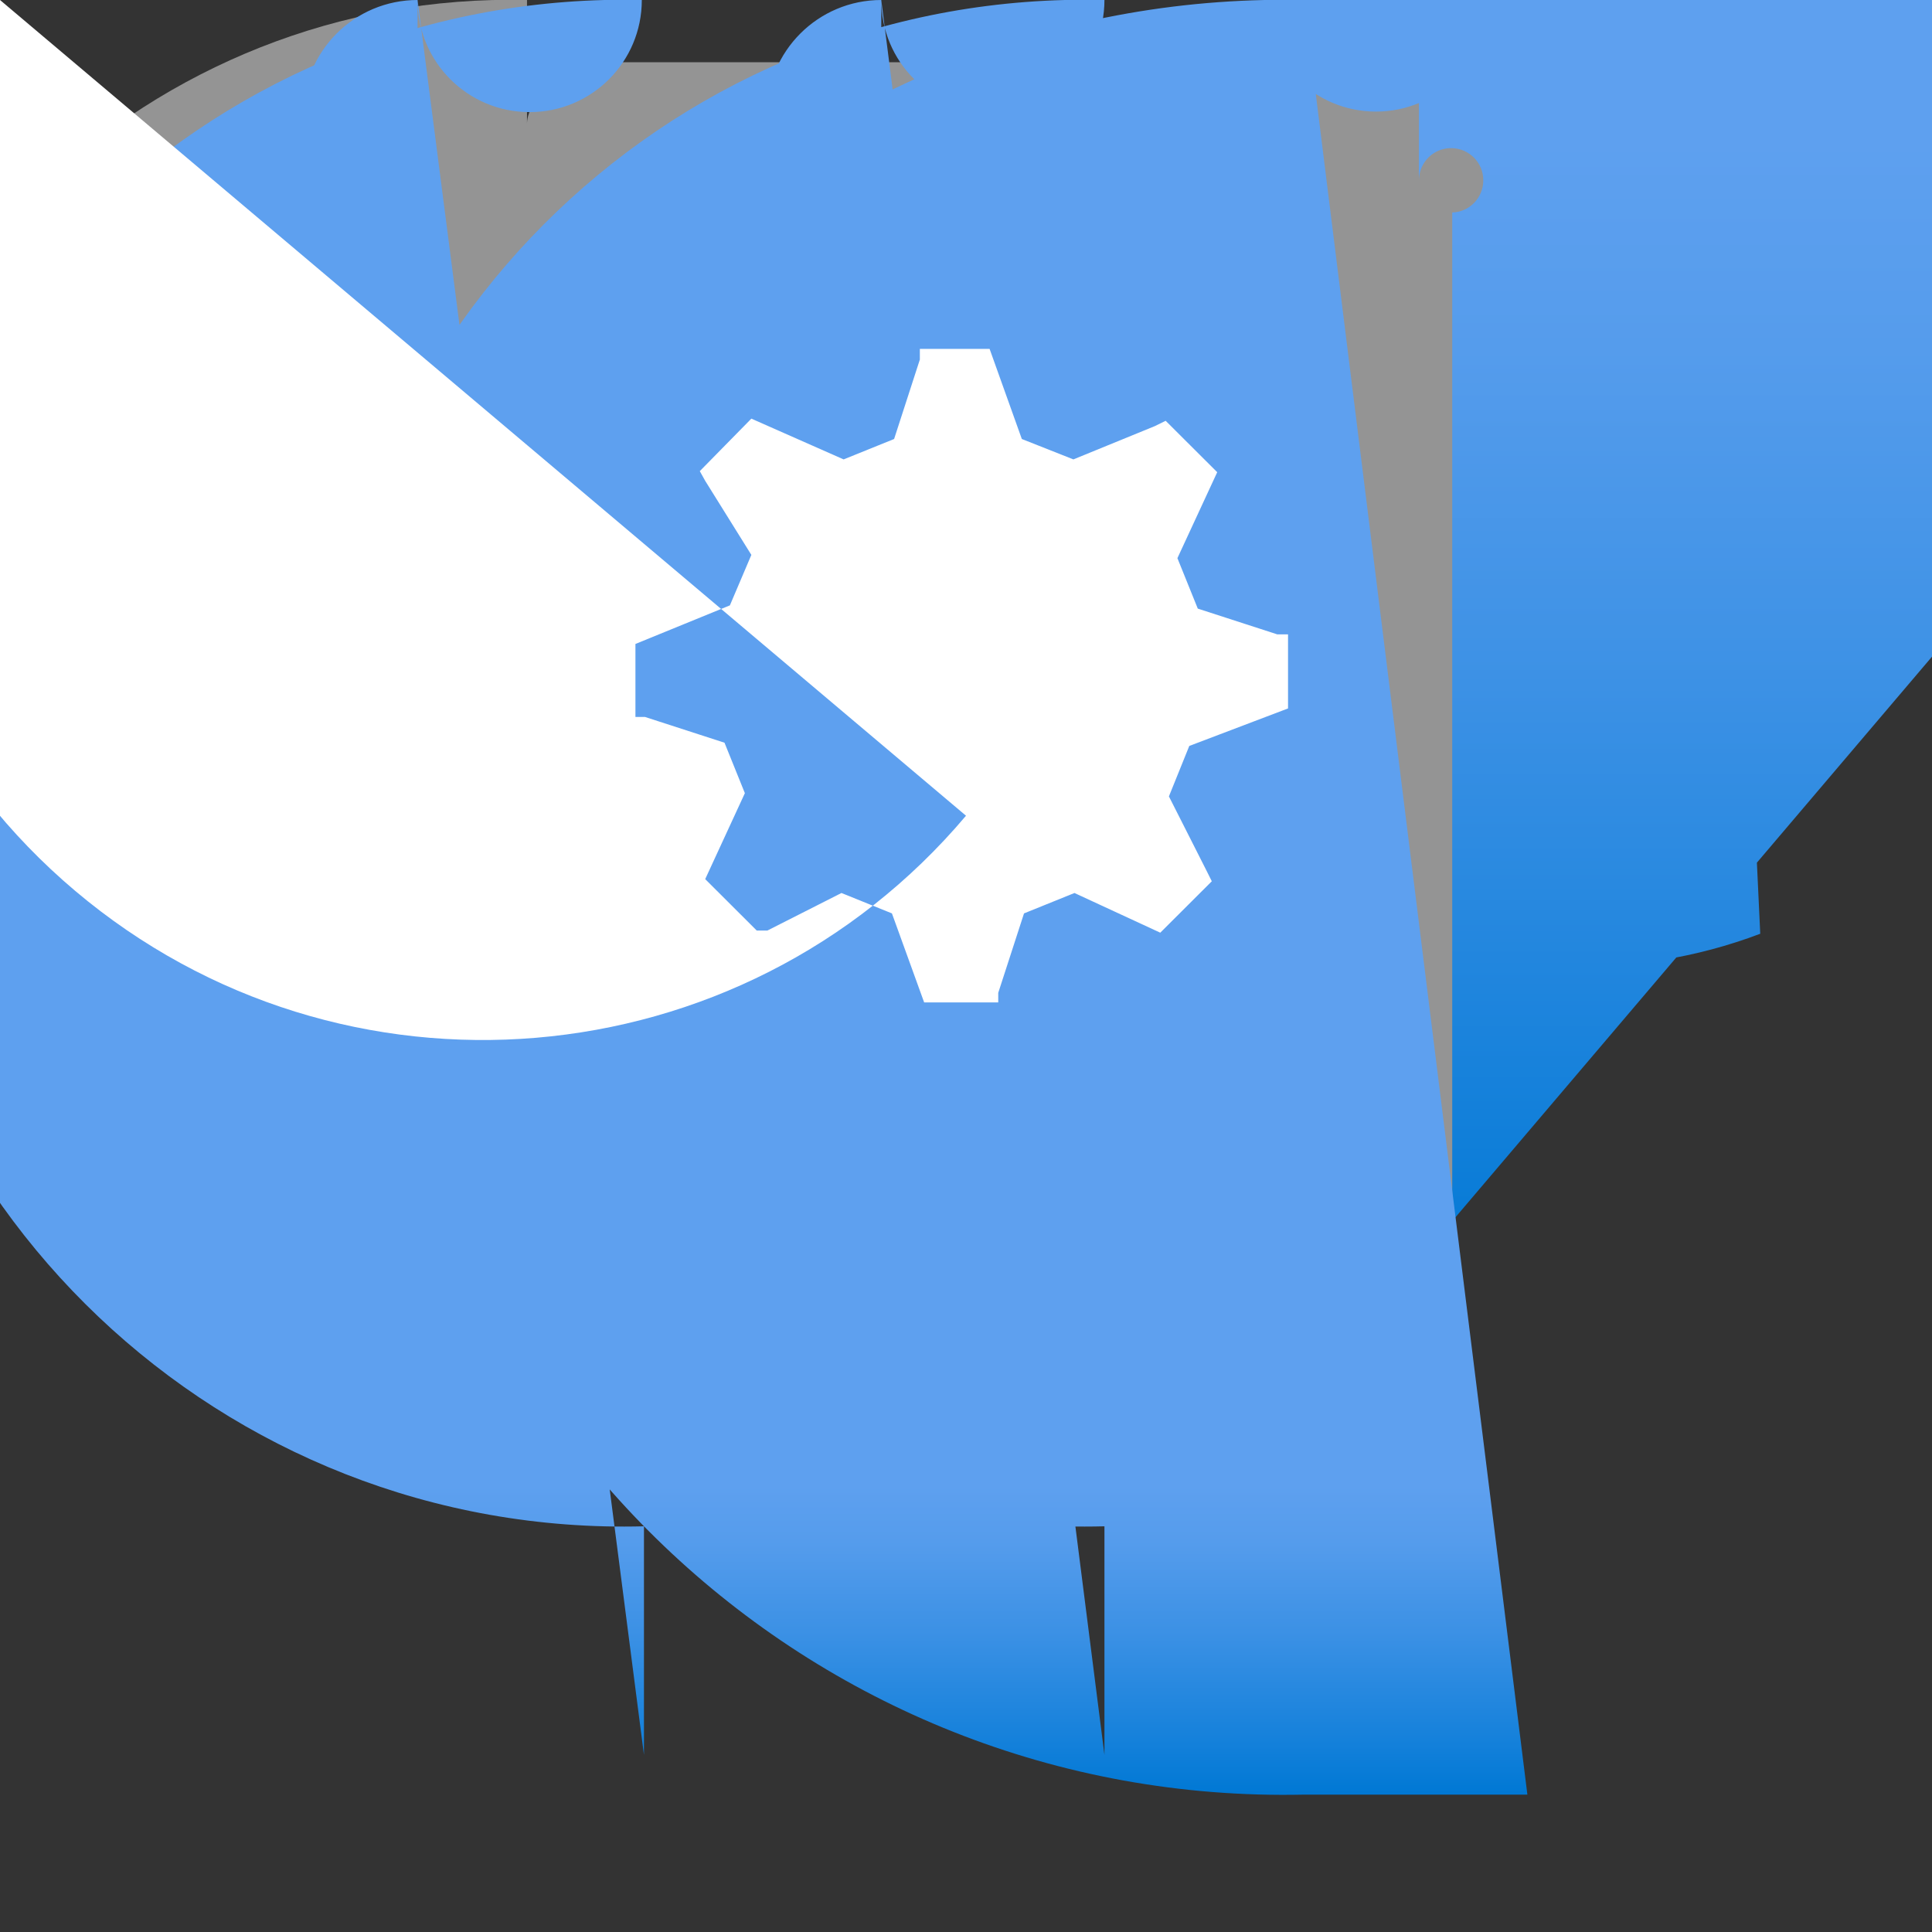<?xml version="1.0" encoding="UTF-8"?>
<svg xmlns="http://www.w3.org/2000/svg" xmlns:xlink="http://www.w3.org/1999/xlink" width="70pt" height="70pt" viewBox="0 0 70 70" version="1.1">
<rect x="0" y="0" width="70" height="70" fill="#333333" stroke="none"/>
<defs>
<linearGradient id="linear0" gradientUnits="userSpaceOnUse" x1="8.9" y1="1.31" x2="8.9" y2="12.11" gradientTransform="matrix(3.889,0,0,3.889,0,0)">
<stop offset="0" style="stop-color:rgb(36.863%,62.745%,93.725%);stop-opacity:1;"/>
<stop offset="0.18" style="stop-color:rgb(33.333%,61.176%,92.549%);stop-opacity:1;"/>
<stop offset="0.47" style="stop-color:rgb(23.529%,56.863%,89.804%);stop-opacity:1;"/>
<stop offset="0.84" style="stop-color:rgb(7.451%,50.196%,85.49%);stop-opacity:1;"/>
<stop offset="1" style="stop-color:rgb(0%,47.059%,83.137%);stop-opacity:1;"/>
</linearGradient>
<linearGradient id="linear1" gradientUnits="userSpaceOnUse" x1="8.88" y1="16.72" x2="8.88" y2="13.85" gradientTransform="matrix(3.889,0,0,3.889,0,0)">
<stop offset="0" style="stop-color:rgb(0%,47.059%,83.137%);stop-opacity:1;"/>
<stop offset="0.16" style="stop-color:rgb(7.451%,50.196%,85.49%);stop-opacity:1;"/>
<stop offset="0.53" style="stop-color:rgb(23.529%,56.863%,89.804%);stop-opacity:1;"/>
<stop offset="0.82" style="stop-color:rgb(33.333%,61.176%,92.549%);stop-opacity:1;"/>
<stop offset="1" style="stop-color:rgb(36.863%,62.745%,93.725%);stop-opacity:1;"/>
</linearGradient>
</defs>
<g id="surface1">
<path style=" stroke:none;fill-rule:nonzero;fill:url(#linear0);" d="M 63.777 33.832 C 54.434 37.367 43.996 32.656 40.465 23.312 C 36.93 13.973 41.641 3.531 50.984 0 C 54.609 -1.266 58.559 -1.266 62.184 0 L 90.223 0 L 50.555 46.668 C 37.668 43.457 29.824 30.406 33.035 17.52 C 36.246 4.633 49.297 -3.211 62.184 0 Z M 63.777 33.832 "/>
<path style=" stroke:none;fill-rule:nonzero;fill:rgb(58.039%,58.039%,58.039%);fill-opacity:1;" d="M 51.371 49.391 L 35.816 49.391 L 35.816 29.945 L 33.484 29.945 L 33.484 49.391 L 17.93 49.391 C 4.289 49.066 -6.504 37.75 -6.184 24.109 C -5.859 10.473 5.457 -0.32 19.094 0 L 19.094 4.551 C 19.078 4.07 19.355 3.633 19.797 3.441 C 20.234 3.25 20.746 3.348 21.086 3.688 C 21.426 4.023 21.52 4.535 21.332 4.977 C 21.141 5.414 20.699 5.695 20.223 5.68 L 20.223 2.254 L 34.648 2.254 L 34.648 4.629 L 36.945 4.629 L 36.945 2.254 L 51.41 2.254 L 51.41 6.496 C 51.434 5.859 51.957 5.359 52.59 5.367 C 53.223 5.375 53.738 5.887 53.742 6.52 C 53.75 7.156 53.25 7.68 52.617 7.699 L 52.617 50.555 C 40.781 50.879 30.926 41.547 30.605 29.711 C 30.285 17.875 39.617 8.023 51.449 7.699 Z M 51.371 49.391 "/>
<path style=" stroke:none;fill-rule:nonzero;fill:url(#linear1);" d="M 55.34 65.023 L 47.25 65.023 C 29.293 65.418 14.418 51.188 14.02 33.23 C 13.621 15.273 27.855 0.398 45.812 0 L 45.812 -8.285 C 48.098 -8.285 49.953 -6.43 49.953 -4.141 C 49.953 -1.855 48.098 0 45.812 0 L 53.898 0 C 53.898 2.234 52.09 4.043 49.855 4.043 C 47.621 4.043 45.812 2.234 45.812 0 L 45.812 8.285 C 43.523 7.887 41.992 5.711 42.391 3.422 C 42.785 1.137 44.961 -0.398 47.25 0 Z M 40.016 63.582 L 40.016 55.301 C 24.746 55.699 12.043 43.641 11.648 28.371 C 11.25 13.098 23.309 0.398 38.578 0 L 30.488 0 C 30.934 -0.258 31.484 -0.258 31.93 0 L 31.93 8.285 C 29.641 8.285 27.785 6.43 27.785 4.141 C 27.785 1.855 29.641 0 31.93 0 L 40.016 0 C 40.016 2.234 38.207 4.043 35.973 4.043 C 33.738 4.043 31.93 2.234 31.93 0 Z M 23.332 63.582 L 23.332 55.301 C 8.062 55.699 -4.641 43.641 -5.035 28.371 C -5.434 13.098 6.625 0.398 21.895 0 L 13.688 0 C 14.137 -0.25 14.68 -0.25 15.129 0 L 15.129 8.285 C 12.84 8.285 10.984 6.43 10.984 4.141 C 10.984 1.855 12.84 0 15.129 0 L 23.254 0 C 23.254 2.246 21.438 4.062 19.191 4.062 C 16.945 4.062 15.129 2.246 15.129 0 Z M 23.332 63.582 "/>
<path style=" stroke:none;fill-rule:nonzero;fill:rgb(100%,100%,100%);fill-opacity:1;" d="M 46.668 25.668 L 46.668 22.984 L 46.277 22.984 L 43.398 22.051 L 42.66 20.223 L 44.102 17.109 L 42.234 15.246 L 41.844 15.438 L 38.891 16.645 L 37.023 15.906 L 35.855 12.641 L 33.328 12.641 L 33.328 13.027 L 32.395 15.906 L 30.566 16.645 L 27.223 15.168 L 25.355 17.07 L 25.551 17.422 L 27.223 20.105 L 26.445 21.934 L 23.023 23.332 L 23.023 25.977 L 23.371 25.977 L 26.25 26.91 L 26.988 28.738 L 25.551 31.852 L 27.418 33.715 L 27.805 33.715 L 30.488 32.355 L 32.316 33.094 L 33.484 36.32 L 36.168 36.32 L 36.168 35.973 L 37.102 33.094 L 38.93 32.355 L 42.039 33.793 L 43.906 31.93 L 43.711 31.539 L 42.352 28.855 L 43.09 27.027 Z M 35 29.555 C 26.84 39.219 12.387 40.438 2.723 32.277 C -6.941 24.117 -8.16 9.664 0 0 Z M 35 29.555 "/>
</g>
</svg>
